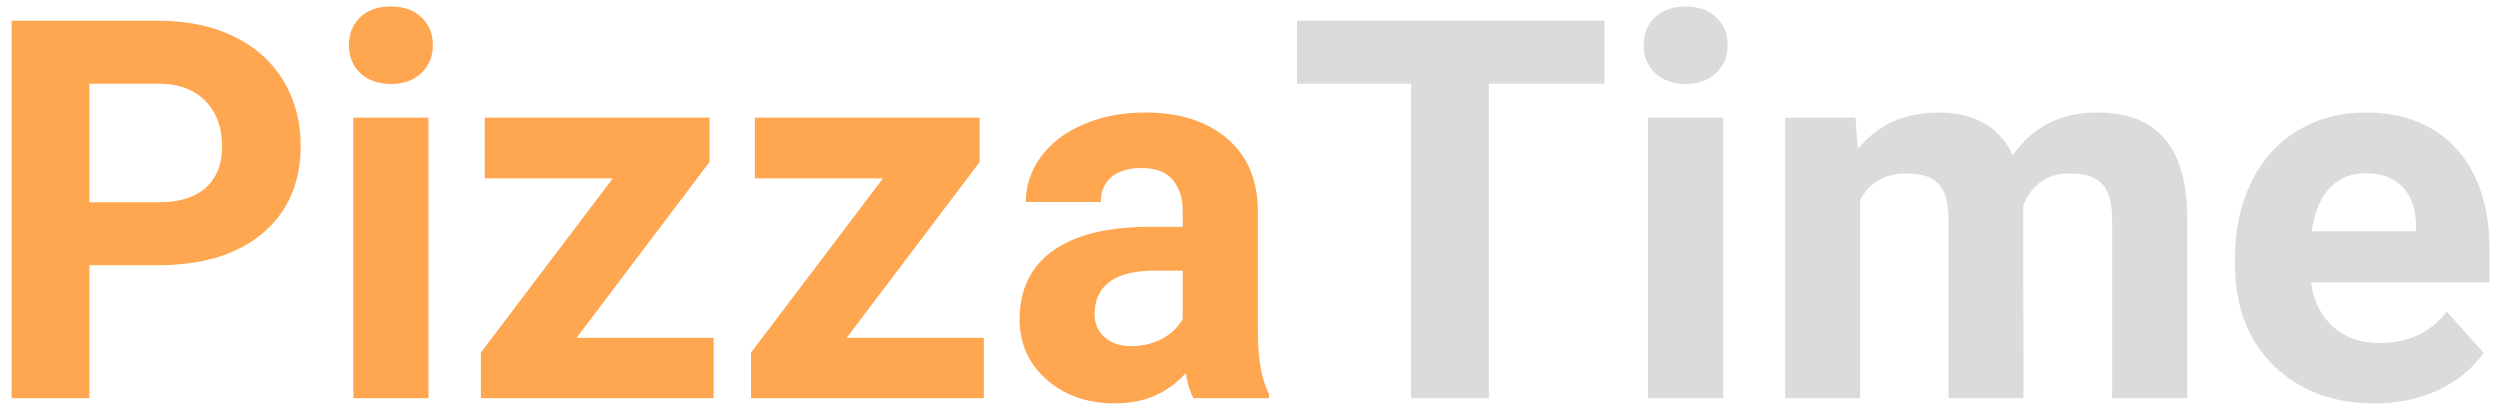 <svg width="113" height="19" viewBox="0 0 113 19" fill="none" xmlns="http://www.w3.org/2000/svg">
<path d="M4.039 11.988V18H0.523V0.938H7.18C8.461 0.938 9.586 1.172 10.555 1.641C11.531 2.109 12.281 2.777 12.805 3.645C13.328 4.504 13.59 5.484 13.59 6.586C13.59 8.258 13.016 9.578 11.867 10.547C10.727 11.508 9.145 11.988 7.121 11.988H4.039ZM4.039 9.141H7.18C8.109 9.141 8.816 8.922 9.301 8.484C9.793 8.047 10.039 7.422 10.039 6.609C10.039 5.773 9.793 5.098 9.301 4.582C8.809 4.066 8.129 3.801 7.262 3.785H4.039V9.141ZM19.367 18H15.969V5.32H19.367V18ZM15.77 2.039C15.77 1.531 15.938 1.113 16.273 0.785C16.617 0.457 17.082 0.293 17.668 0.293C18.246 0.293 18.707 0.457 19.051 0.785C19.395 1.113 19.566 1.531 19.566 2.039C19.566 2.555 19.391 2.977 19.039 3.305C18.695 3.633 18.238 3.797 17.668 3.797C17.098 3.797 16.637 3.633 16.285 3.305C15.941 2.977 15.77 2.555 15.77 2.039ZM26.059 15.27H32.258V18H21.734V15.938L27.699 8.062H21.91V5.32H32.07V7.324L26.059 15.27ZM38.27 15.27H44.469V18H33.945V15.938L39.91 8.062H34.121V5.32H44.281V7.324L38.27 15.27ZM53.938 18C53.781 17.695 53.668 17.316 53.598 16.863C52.777 17.777 51.711 18.234 50.398 18.234C49.156 18.234 48.125 17.875 47.305 17.156C46.492 16.438 46.086 15.531 46.086 14.438C46.086 13.094 46.582 12.062 47.574 11.344C48.574 10.625 50.016 10.262 51.898 10.254H53.457V9.527C53.457 8.941 53.305 8.473 53 8.121C52.703 7.77 52.23 7.594 51.582 7.594C51.012 7.594 50.562 7.73 50.234 8.004C49.914 8.277 49.754 8.652 49.754 9.129H46.367C46.367 8.395 46.594 7.715 47.047 7.09C47.5 6.465 48.141 5.977 48.969 5.625C49.797 5.266 50.727 5.086 51.758 5.086C53.32 5.086 54.559 5.48 55.473 6.27C56.395 7.051 56.855 8.152 56.855 9.574V15.07C56.863 16.273 57.031 17.184 57.359 17.801V18H53.938ZM51.137 15.645C51.637 15.645 52.098 15.535 52.52 15.316C52.941 15.09 53.254 14.789 53.457 14.414V12.234H52.191C50.496 12.234 49.594 12.82 49.484 13.992L49.473 14.191C49.473 14.613 49.621 14.961 49.918 15.234C50.215 15.508 50.621 15.645 51.137 15.645Z" fill="#FFA650"/>
<path d="M72.523 3.785H67.297V18H63.781V3.785H58.625V0.938H72.523V3.785ZM77.891 18H74.492V5.32H77.891V18ZM74.293 2.039C74.293 1.531 74.461 1.113 74.797 0.785C75.141 0.457 75.606 0.293 76.191 0.293C76.769 0.293 77.231 0.457 77.574 0.785C77.918 1.113 78.09 1.531 78.09 2.039C78.09 2.555 77.914 2.977 77.562 3.305C77.219 3.633 76.762 3.797 76.191 3.797C75.621 3.797 75.16 3.633 74.809 3.305C74.465 2.977 74.293 2.555 74.293 2.039ZM83.867 5.32L83.973 6.738C84.871 5.637 86.086 5.086 87.617 5.086C89.25 5.086 90.371 5.73 90.981 7.02C91.871 5.73 93.141 5.086 94.789 5.086C96.164 5.086 97.188 5.488 97.859 6.293C98.531 7.09 98.867 8.293 98.867 9.902V18H95.469V9.914C95.469 9.195 95.328 8.672 95.047 8.344C94.766 8.008 94.269 7.84 93.559 7.84C92.543 7.84 91.84 8.324 91.449 9.293L91.461 18H88.074V9.926C88.074 9.191 87.93 8.66 87.641 8.332C87.352 8.004 86.859 7.84 86.164 7.84C85.203 7.84 84.508 8.238 84.078 9.035V18H80.691V5.32H83.867ZM107.316 18.234C105.457 18.234 103.941 17.664 102.77 16.523C101.605 15.383 101.023 13.863 101.023 11.965V11.637C101.023 10.363 101.27 9.227 101.762 8.227C102.254 7.219 102.949 6.445 103.848 5.906C104.754 5.359 105.785 5.086 106.941 5.086C108.676 5.086 110.039 5.633 111.031 6.727C112.031 7.82 112.531 9.371 112.531 11.379V12.762H104.457C104.566 13.59 104.895 14.254 105.441 14.754C105.996 15.254 106.695 15.504 107.539 15.504C108.844 15.504 109.863 15.031 110.598 14.086L112.262 15.949C111.754 16.668 111.066 17.23 110.199 17.637C109.332 18.035 108.371 18.234 107.316 18.234ZM106.93 7.828C106.258 7.828 105.711 8.055 105.289 8.508C104.875 8.961 104.609 9.609 104.492 10.453H109.203V10.184C109.188 9.434 108.984 8.855 108.594 8.449C108.203 8.035 107.648 7.828 106.93 7.828Z" fill="#DBDBDB"/>
</svg>
